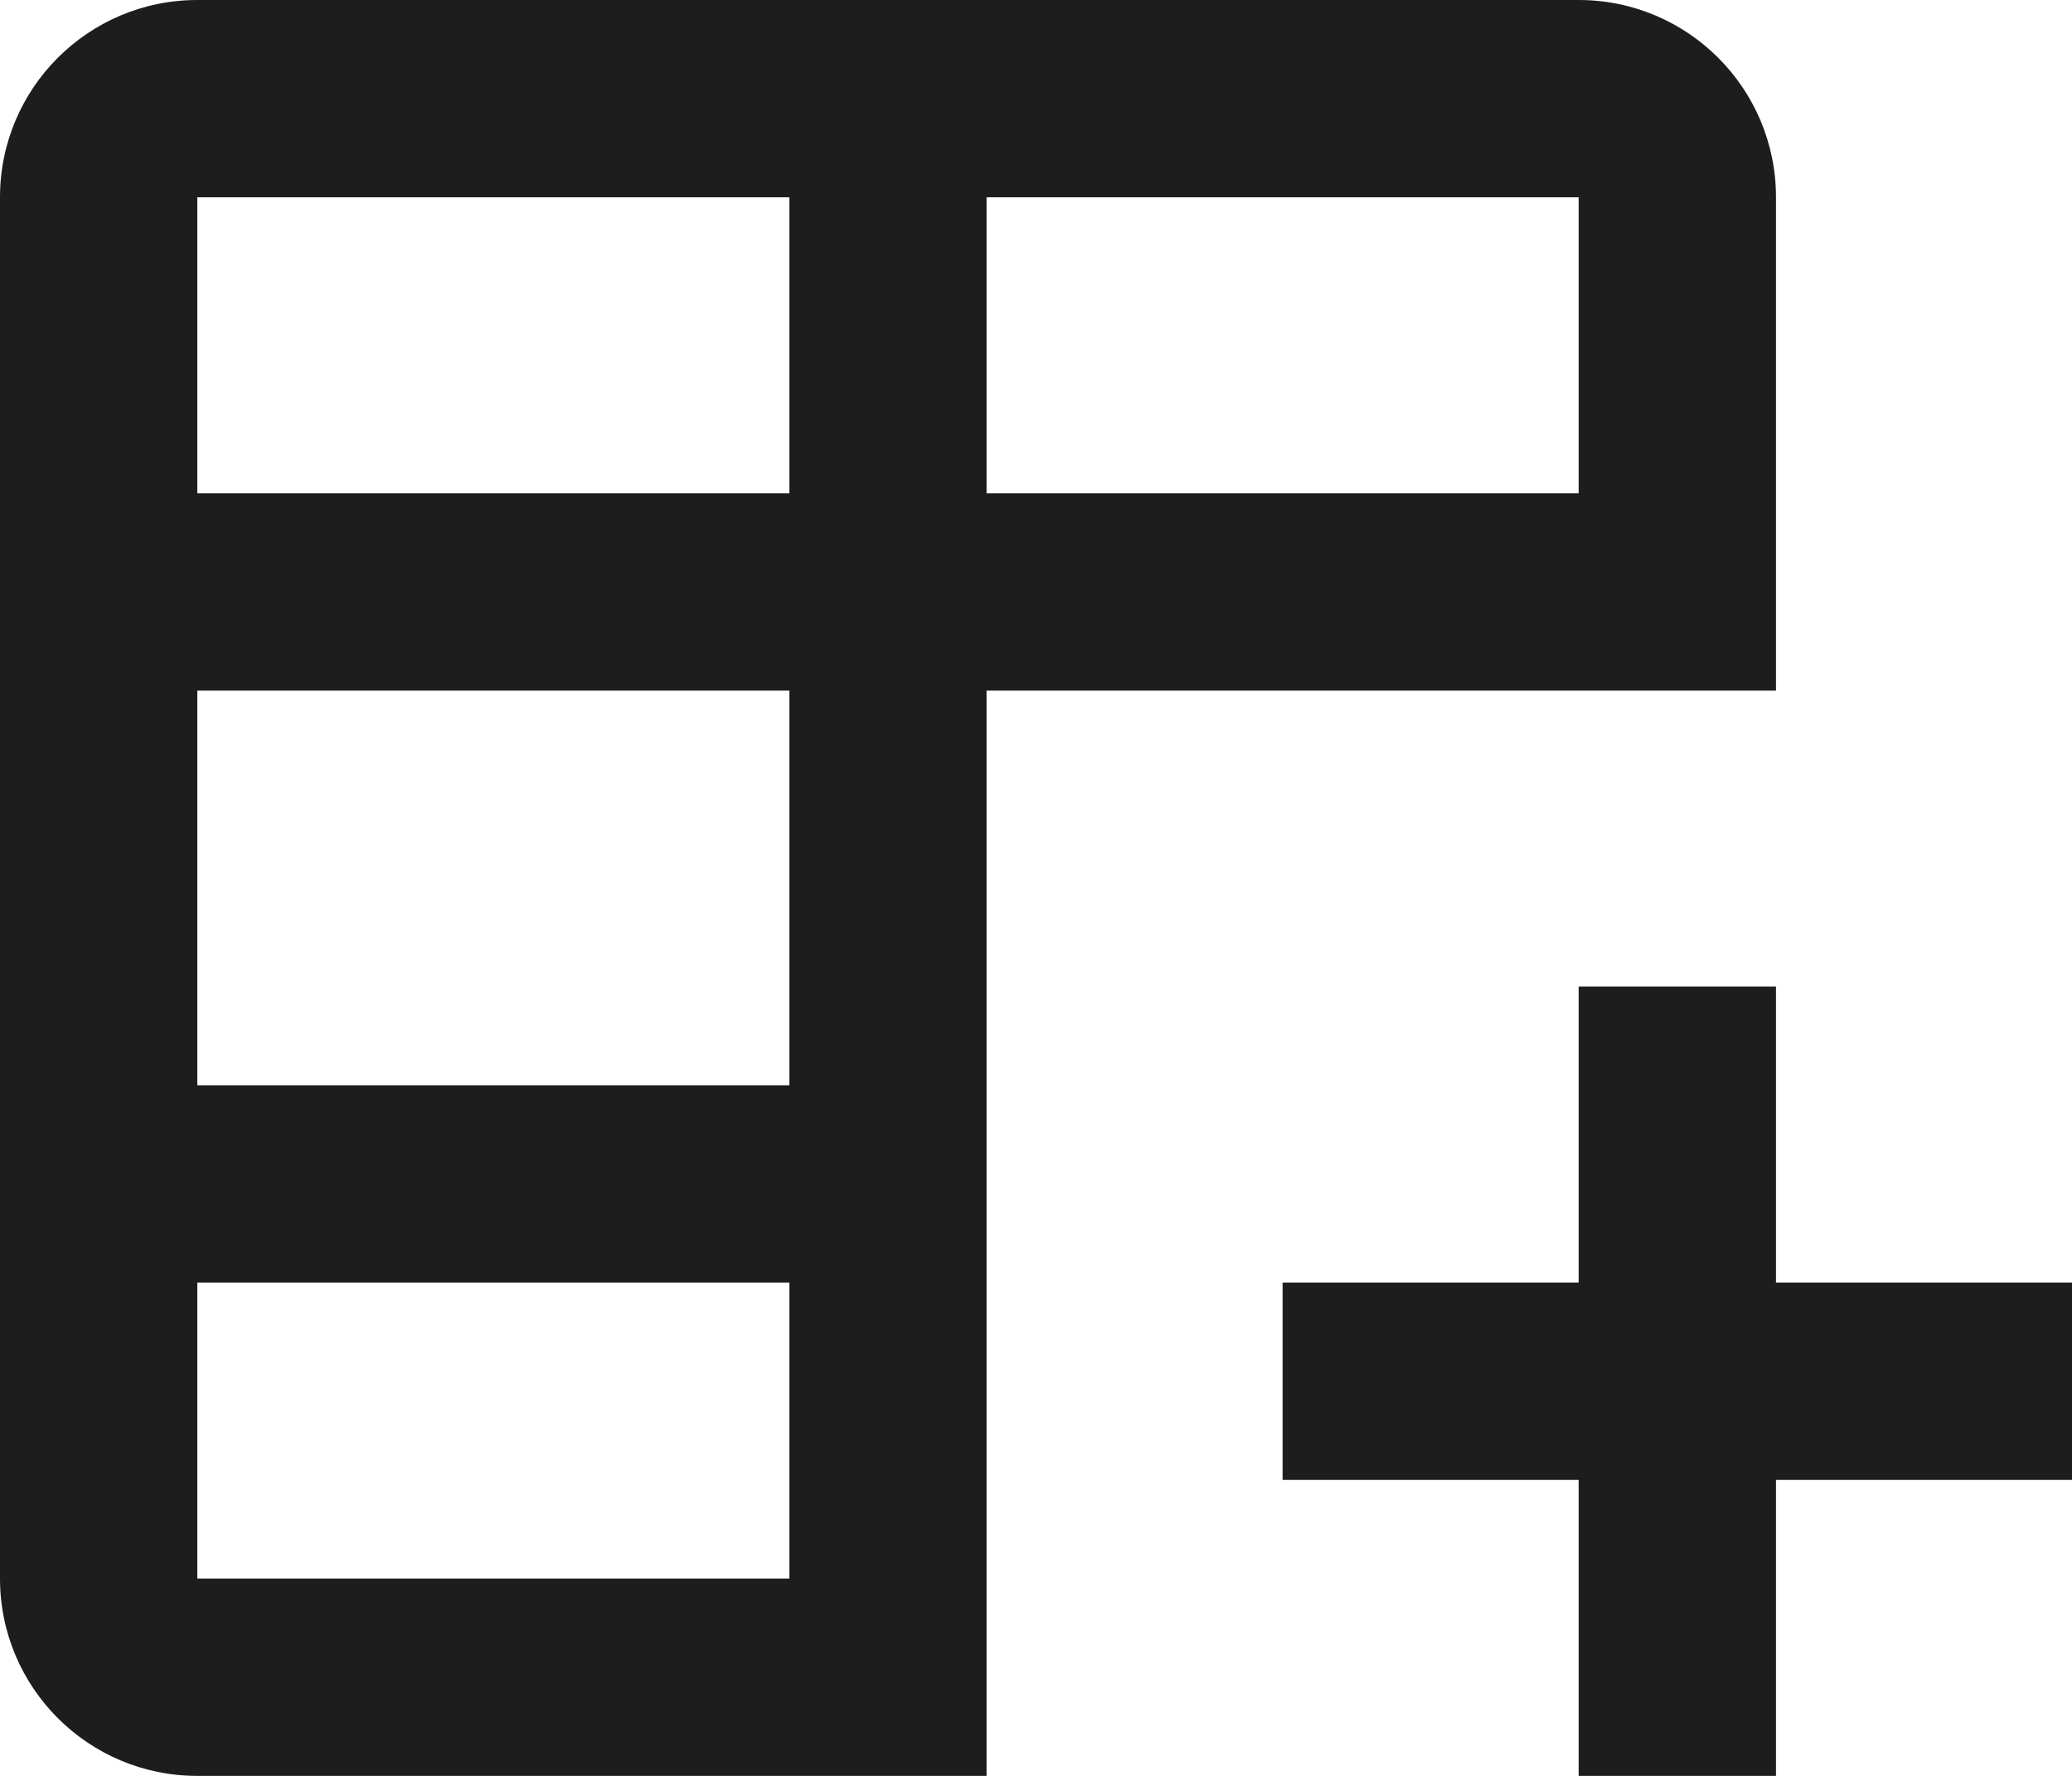 <svg width="21" height="18" viewBox="0 0 21 18" fill="none" xmlns="http://www.w3.org/2000/svg">
<path d="M10 7V18C9.003 18 4.62 18 1.999 18C0.895 18 0 17.105 0 16V2C0 0.895 0.895 -2.12143e-07 2 0L16 2.68883e-06C17.105 2.90097e-06 18 0.895 18 2V7H10ZM8 7H2V11H8V7ZM8 16V13H2V16H8ZM10 2V5H16V2H10ZM8 2H2V5H8V2Z" fill="#1D1D1D"/>
<path d="M16 18V15H13V13H16V10H18V13H21V15H18V18H16Z" fill="#1D1D1D"/>
</svg>
